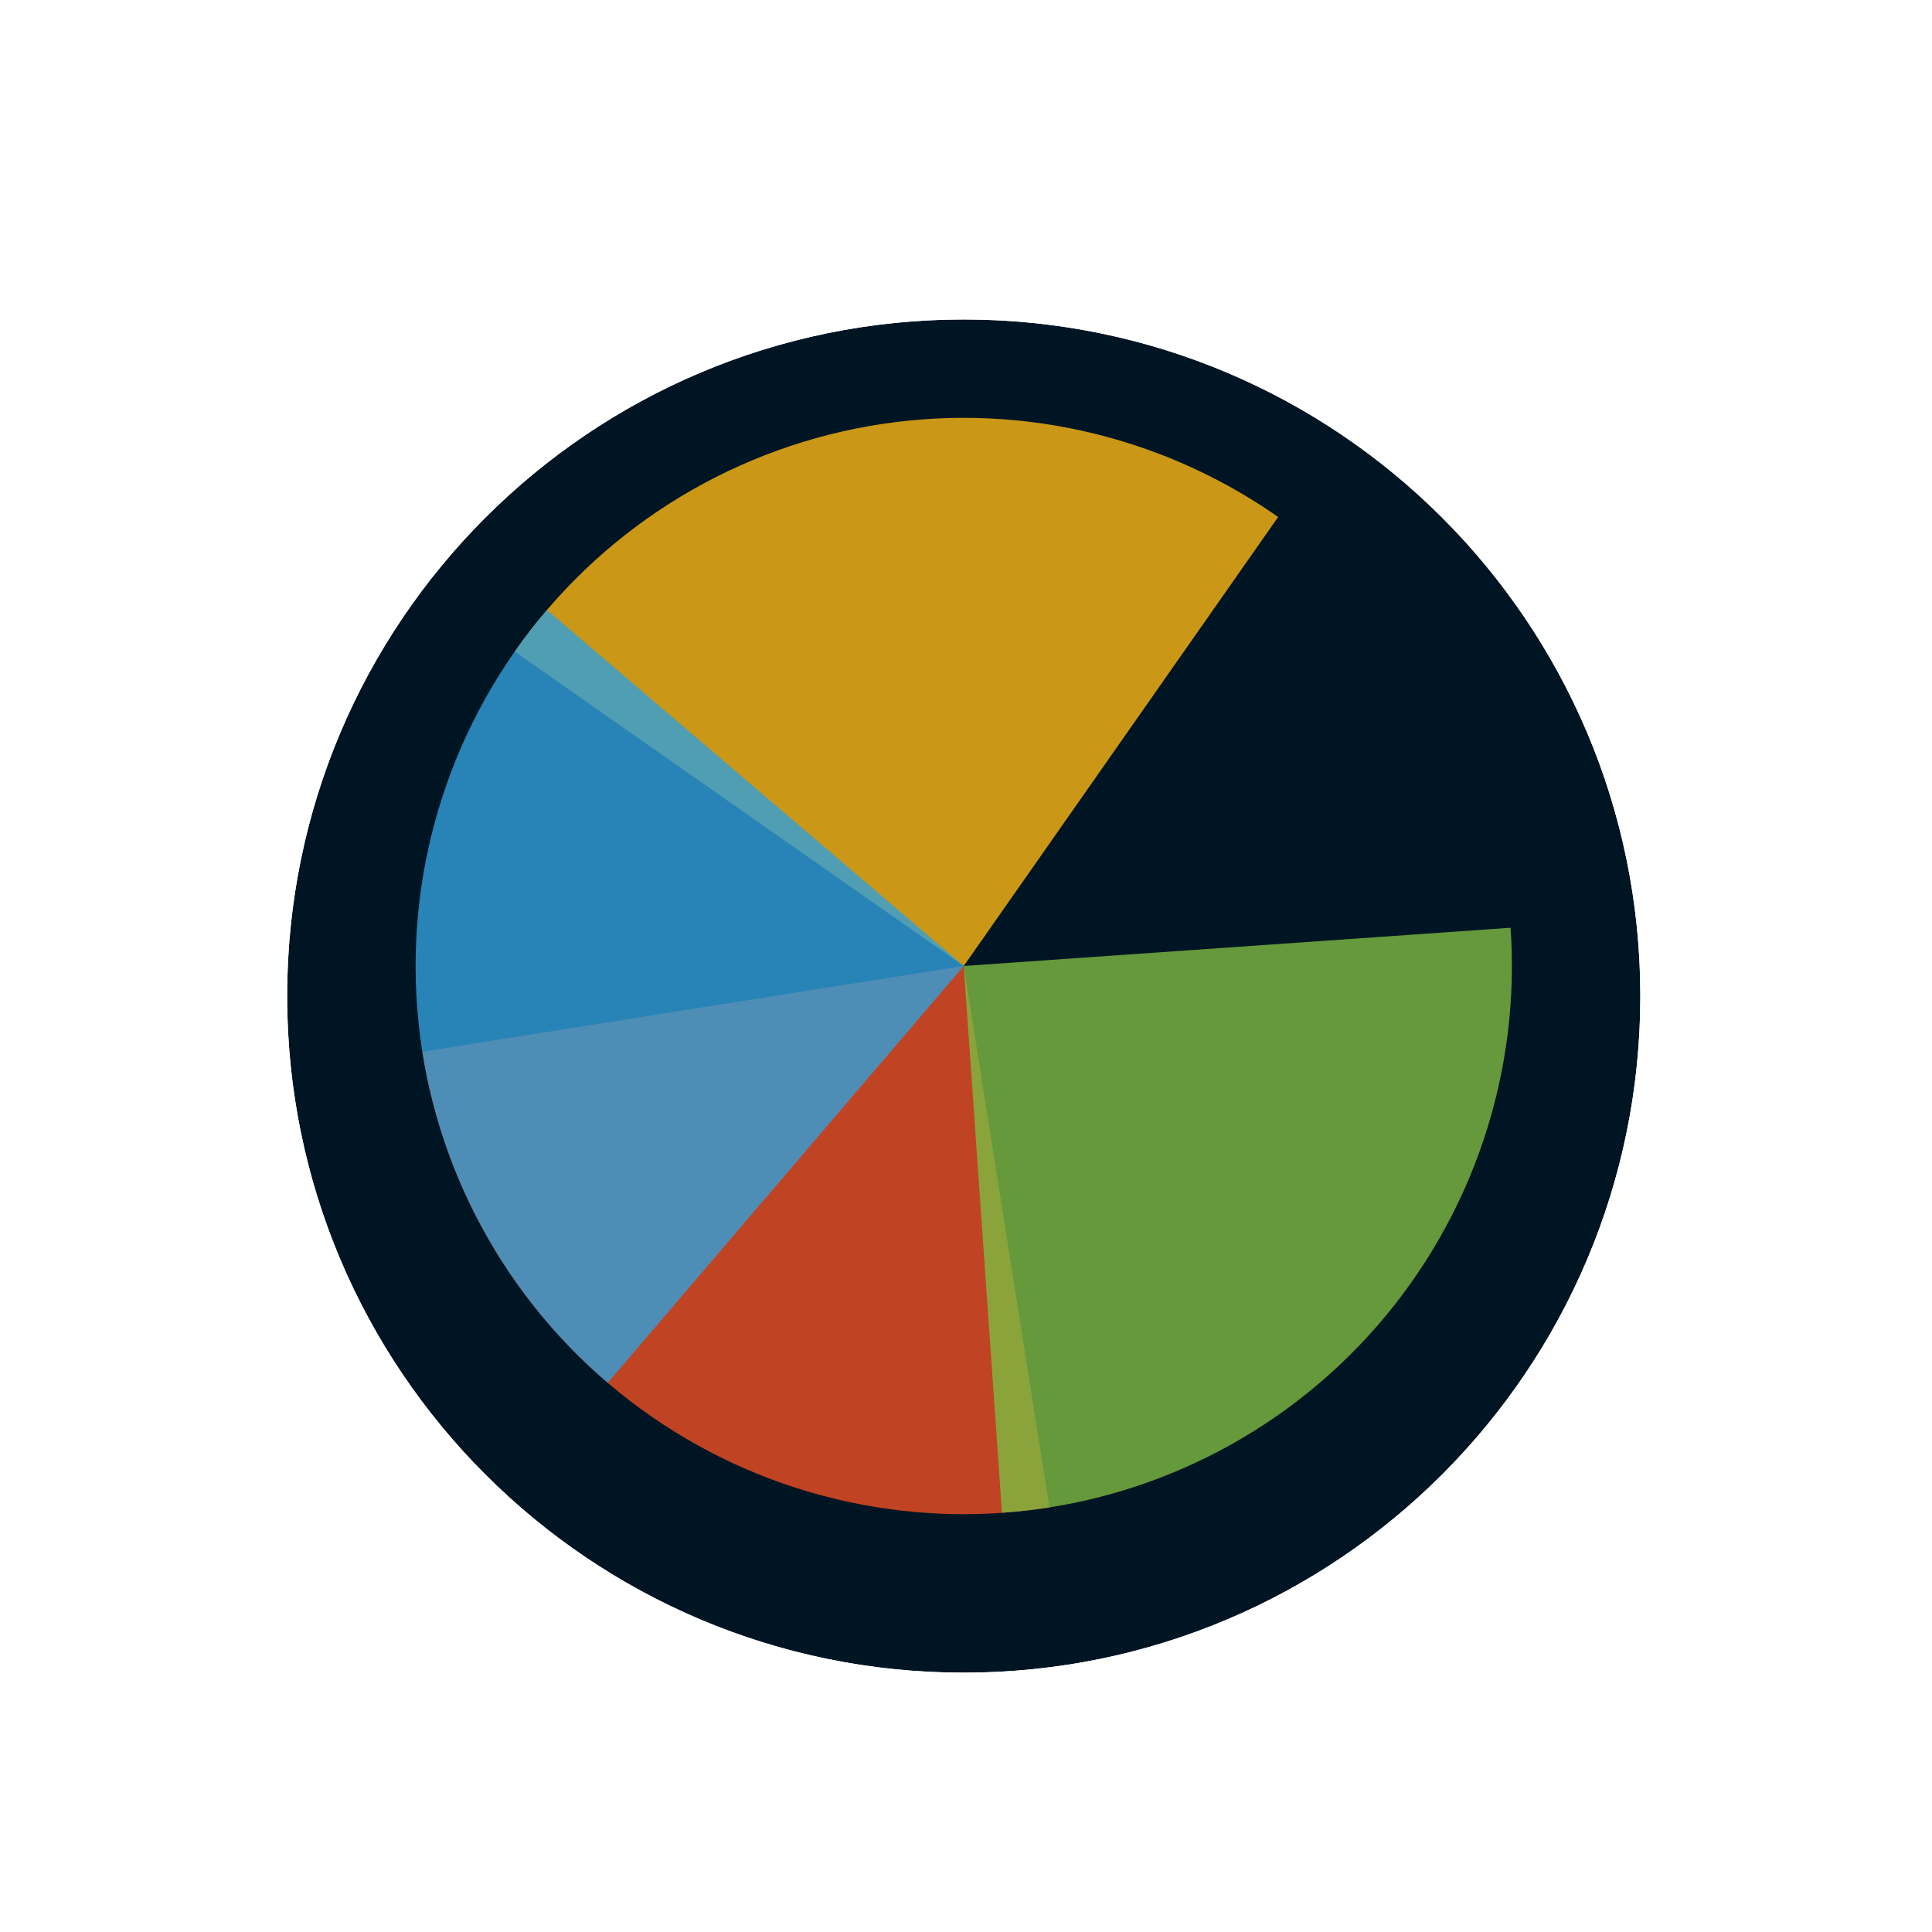 <svg width="256" height="256" viewBox="0 0 257 256" fill="none" xmlns="http://www.w3.org/2000/svg">
<g filter="url(#filter0_d_3519_2514)">
<path d="M218.2 128C218.2 177.706 177.906 218 128.2 218C78.494 218 38.2 177.706 38.2 128C38.2 78.294 78.494 38 128.2 38C177.906 38 218.2 78.294 218.2 128Z" fill="#001524"/>
<path d="M128.2 226.5C182.6 226.5 226.7 182.4 226.7 128C226.7 73.6 182.6 29.5 128.2 29.5C73.8 29.5 29.7 73.6 29.7 128C29.7 182.4 73.8 226.5 128.2 226.5Z" stroke="#FFFFFF" stroke-width="17"/>
</g>
<path d="M139.606 200.021L128.201 128.001L56.176 139.408C57.674 148.866 61.02 157.936 66.024 166.1C71.027 174.265 77.589 181.364 85.336 186.993C93.083 192.621 101.863 196.668 111.174 198.904C120.485 201.139 130.145 201.519 139.603 200.02L139.606 200.021Z" fill="#F05024" fill-opacity="0.8"/>
<path d="M170.024 68.269L128.2 128L68.47 86.176C73.962 78.332 80.945 71.647 89.022 66.502C97.098 61.357 106.108 57.853 115.538 56.19C124.969 54.528 134.634 54.738 143.983 56.811C153.332 58.884 162.181 62.778 170.024 68.27L170.024 68.269Z" fill="#FCB813" fill-opacity="0.8"/>
<path d="M200.94 122.913L128.2 127.999L133.286 200.738C142.838 200.071 152.165 197.528 160.735 193.255C169.305 188.983 176.949 183.064 183.231 175.837C189.513 168.611 194.311 160.217 197.349 151.136C200.388 142.055 201.608 132.465 200.94 122.913Z" fill="#7EBA41" fill-opacity="0.8"/>
<path d="M72.754 80.644L128.2 128L80.844 183.446C73.563 177.228 67.578 169.636 63.231 161.104C58.883 152.572 56.259 143.267 55.508 133.721C54.757 124.175 55.893 114.575 58.852 105.468C61.811 96.361 66.535 87.926 72.754 80.644Z" fill="#32A0DA" fill-opacity="0.8"/>
<defs>
<filter id="filter0_d_3519_2514" x="17.2" y="21" width="222" height="222" filterUnits="userSpaceOnUse" color-interpolation-filters="sRGB">
<feFlood flood-opacity="0" result="BackgroundImageFix"/>
<feColorMatrix in="SourceAlpha" type="matrix" values="0 0 0 0 0 0 0 0 0 0 0 0 0 0 0 0 0 0 127 0" result="hardAlpha"/>
<feOffset dy="4"/>
<feGaussianBlur stdDeviation="2"/>
<feComposite in2="hardAlpha" operator="out"/>
<feColorMatrix type="matrix" values="0 0 0 0 0 0 0 0 0 0 0 0 0 0 0 0 0 0 0.25 0"/>
<feBlend mode="normal" in2="BackgroundImageFix" result="effect1_dropShadow_3519_2514"/>
<feBlend mode="normal" in="SourceGraphic" in2="effect1_dropShadow_3519_2514" result="shape"/>
</filter>
</defs>
</svg>
